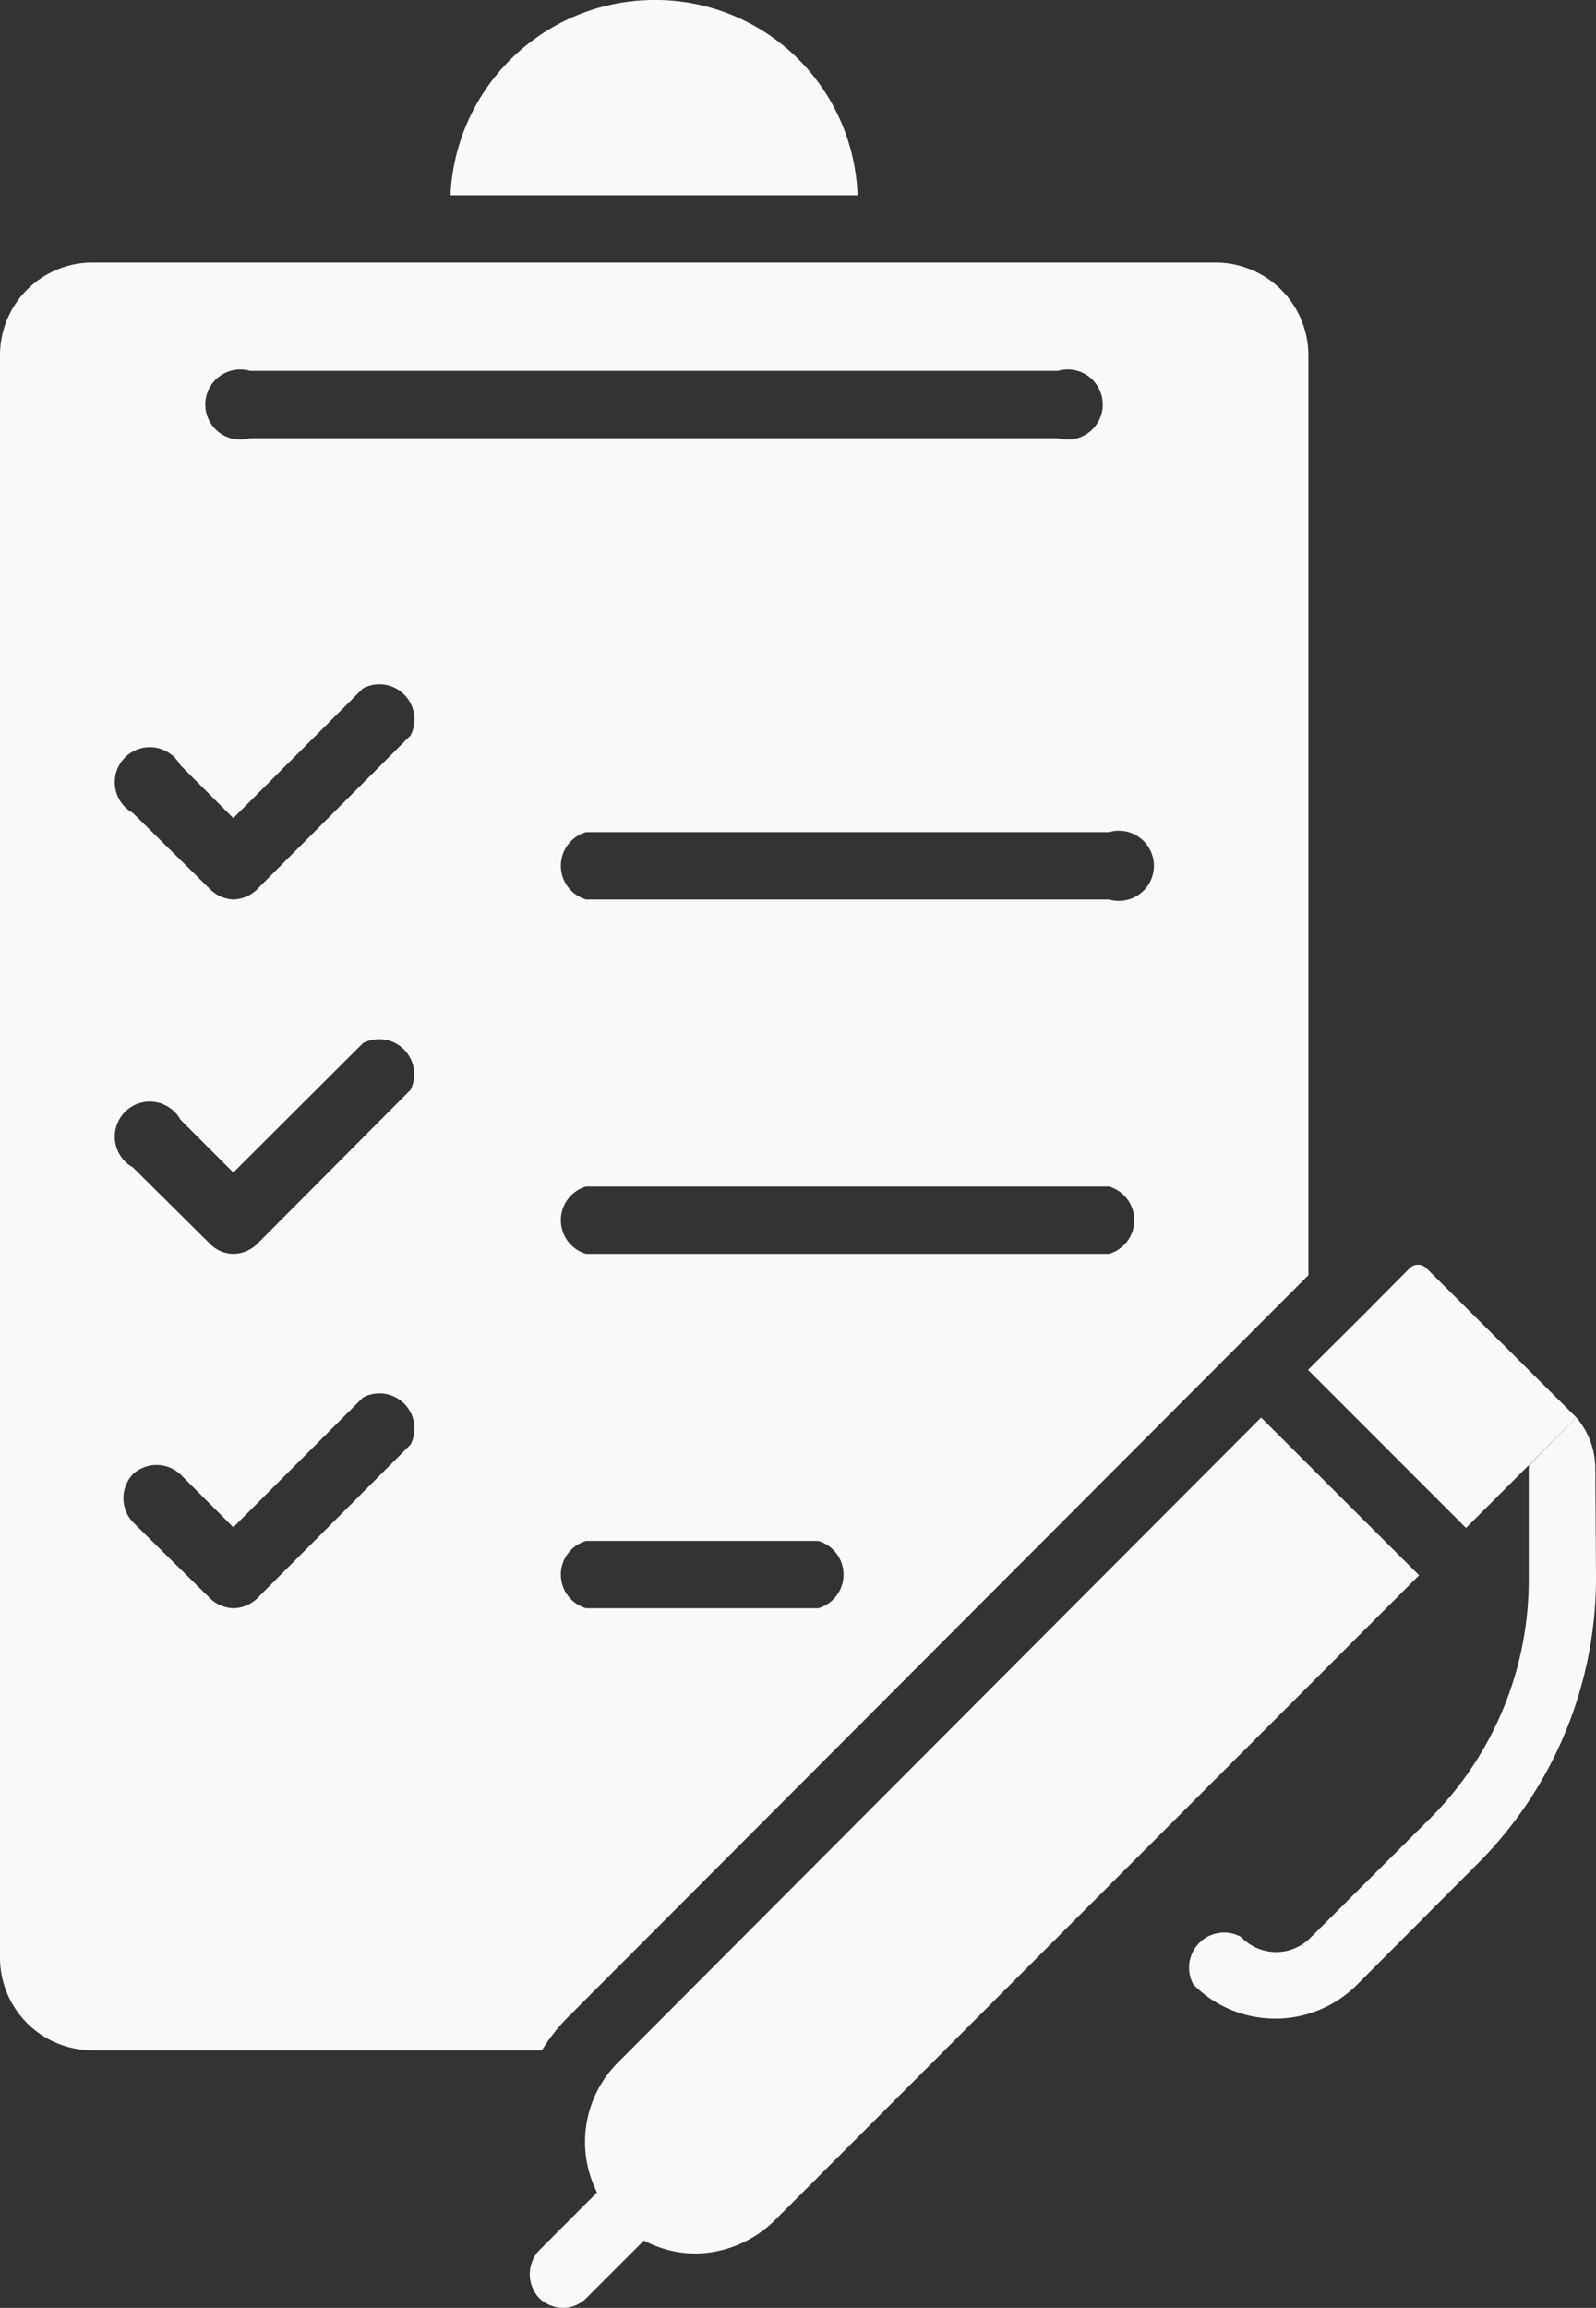 <svg xmlns="http://www.w3.org/2000/svg" viewBox="0 0 45.56 65.84"><rect x="0" y="0" width="45.56" height="65.84" fill="#333333" stroke="none"/><defs><style>.cls-1{fill:#f9f9fa;}</style></defs><g id="Layer_2" data-name="Layer 2"><g id="Layer_1-2" data-name="Layer 1"><path class="cls-1" d="M16.07,65.84a1,1,0,0,1-.68-.28,1,1,0,0,1,0-1.36l3-3a1,1,0,1,1,1.36,1.35l-3,3A.94.94,0,0,1,16.07,65.84Z"/><path class="cls-1" d="M45.56,45a11.54,11.54,0,0,1-3.39,8.18l-3.43,3.44a3.3,3.3,0,0,1-4.67,0,1,1,0,0,1,1.36-1.36,1.38,1.38,0,0,0,2,0l3.44-3.43A9.62,9.62,0,0,0,43.64,45v-3.1a.28.28,0,0,0,0-.09L45,40.44a2.24,2.24,0,0,1,.54,1.47Z"/><path class="cls-1" d="M45,40.44l-.22.22-1.39,1.39-1.54,1.54-4.51-4.51,1.58-1.57,1.33-1.34,0,0a.34.34,0,0,1,.46,0Z"/><path class="cls-1" d="M18.67,0h0a5.77,5.77,0,0,1,5.81,5.57H12.86A5.83,5.83,0,0,1,18.67,0Z"/><path class="cls-1" d="M22.17,63.29h0a3.29,3.29,0,0,1-2.29,1h0a3.16,3.16,0,0,1-2.25-.93h0a3.2,3.2,0,0,1,0-4.51h0L36,40.44l4.51,4.5Z"/><path class="cls-1" d="M34.7,7.49H2.64A2.64,2.64,0,0,0,0,10.13V55.85a2.64,2.64,0,0,0,2.64,2.64H15.47a5.19,5.19,0,0,1,.8-1h0L37.35,36.38V10.13A2.65,2.65,0,0,0,34.7,7.49Zm-23,33.74L7.34,45.6a1,1,0,0,1-.68.28A1,1,0,0,1,6,45.6L3.79,43.42a1,1,0,0,1,0-1.36,1,1,0,0,1,1.36,0l1.51,1.51,3.7-3.7a1,1,0,0,1,1.35,1.36Zm0-10.12L7.34,35.49a1,1,0,0,1-.68.28A.94.94,0,0,1,6,35.49L3.79,33.3a1,1,0,1,1,1.36-1.36l1.51,1.51,3.7-3.69a1,1,0,0,1,1.35,1.35Zm0-10.11L7.34,25.37a1,1,0,0,1-.68.29A1,1,0,0,1,6,25.37L3.79,23.19a1,1,0,1,1,1.36-1.36l1.51,1.51,3.7-3.7A1,1,0,0,1,11.71,21ZM7.14,12.5a1,1,0,1,1,0-1.92H30.2a1,1,0,1,1,0,1.92ZM23.36,45.88H16.73a1,1,0,0,1,0-1.92h6.63a1,1,0,0,1,0,1.92Zm8.3-10.11H16.73a1,1,0,0,1,0-1.92H31.66a1,1,0,0,1,0,1.92Zm0-10.11H16.73a1,1,0,0,1,0-1.92H31.66a1,1,0,1,1,0,1.92Z"/></g></g></svg>